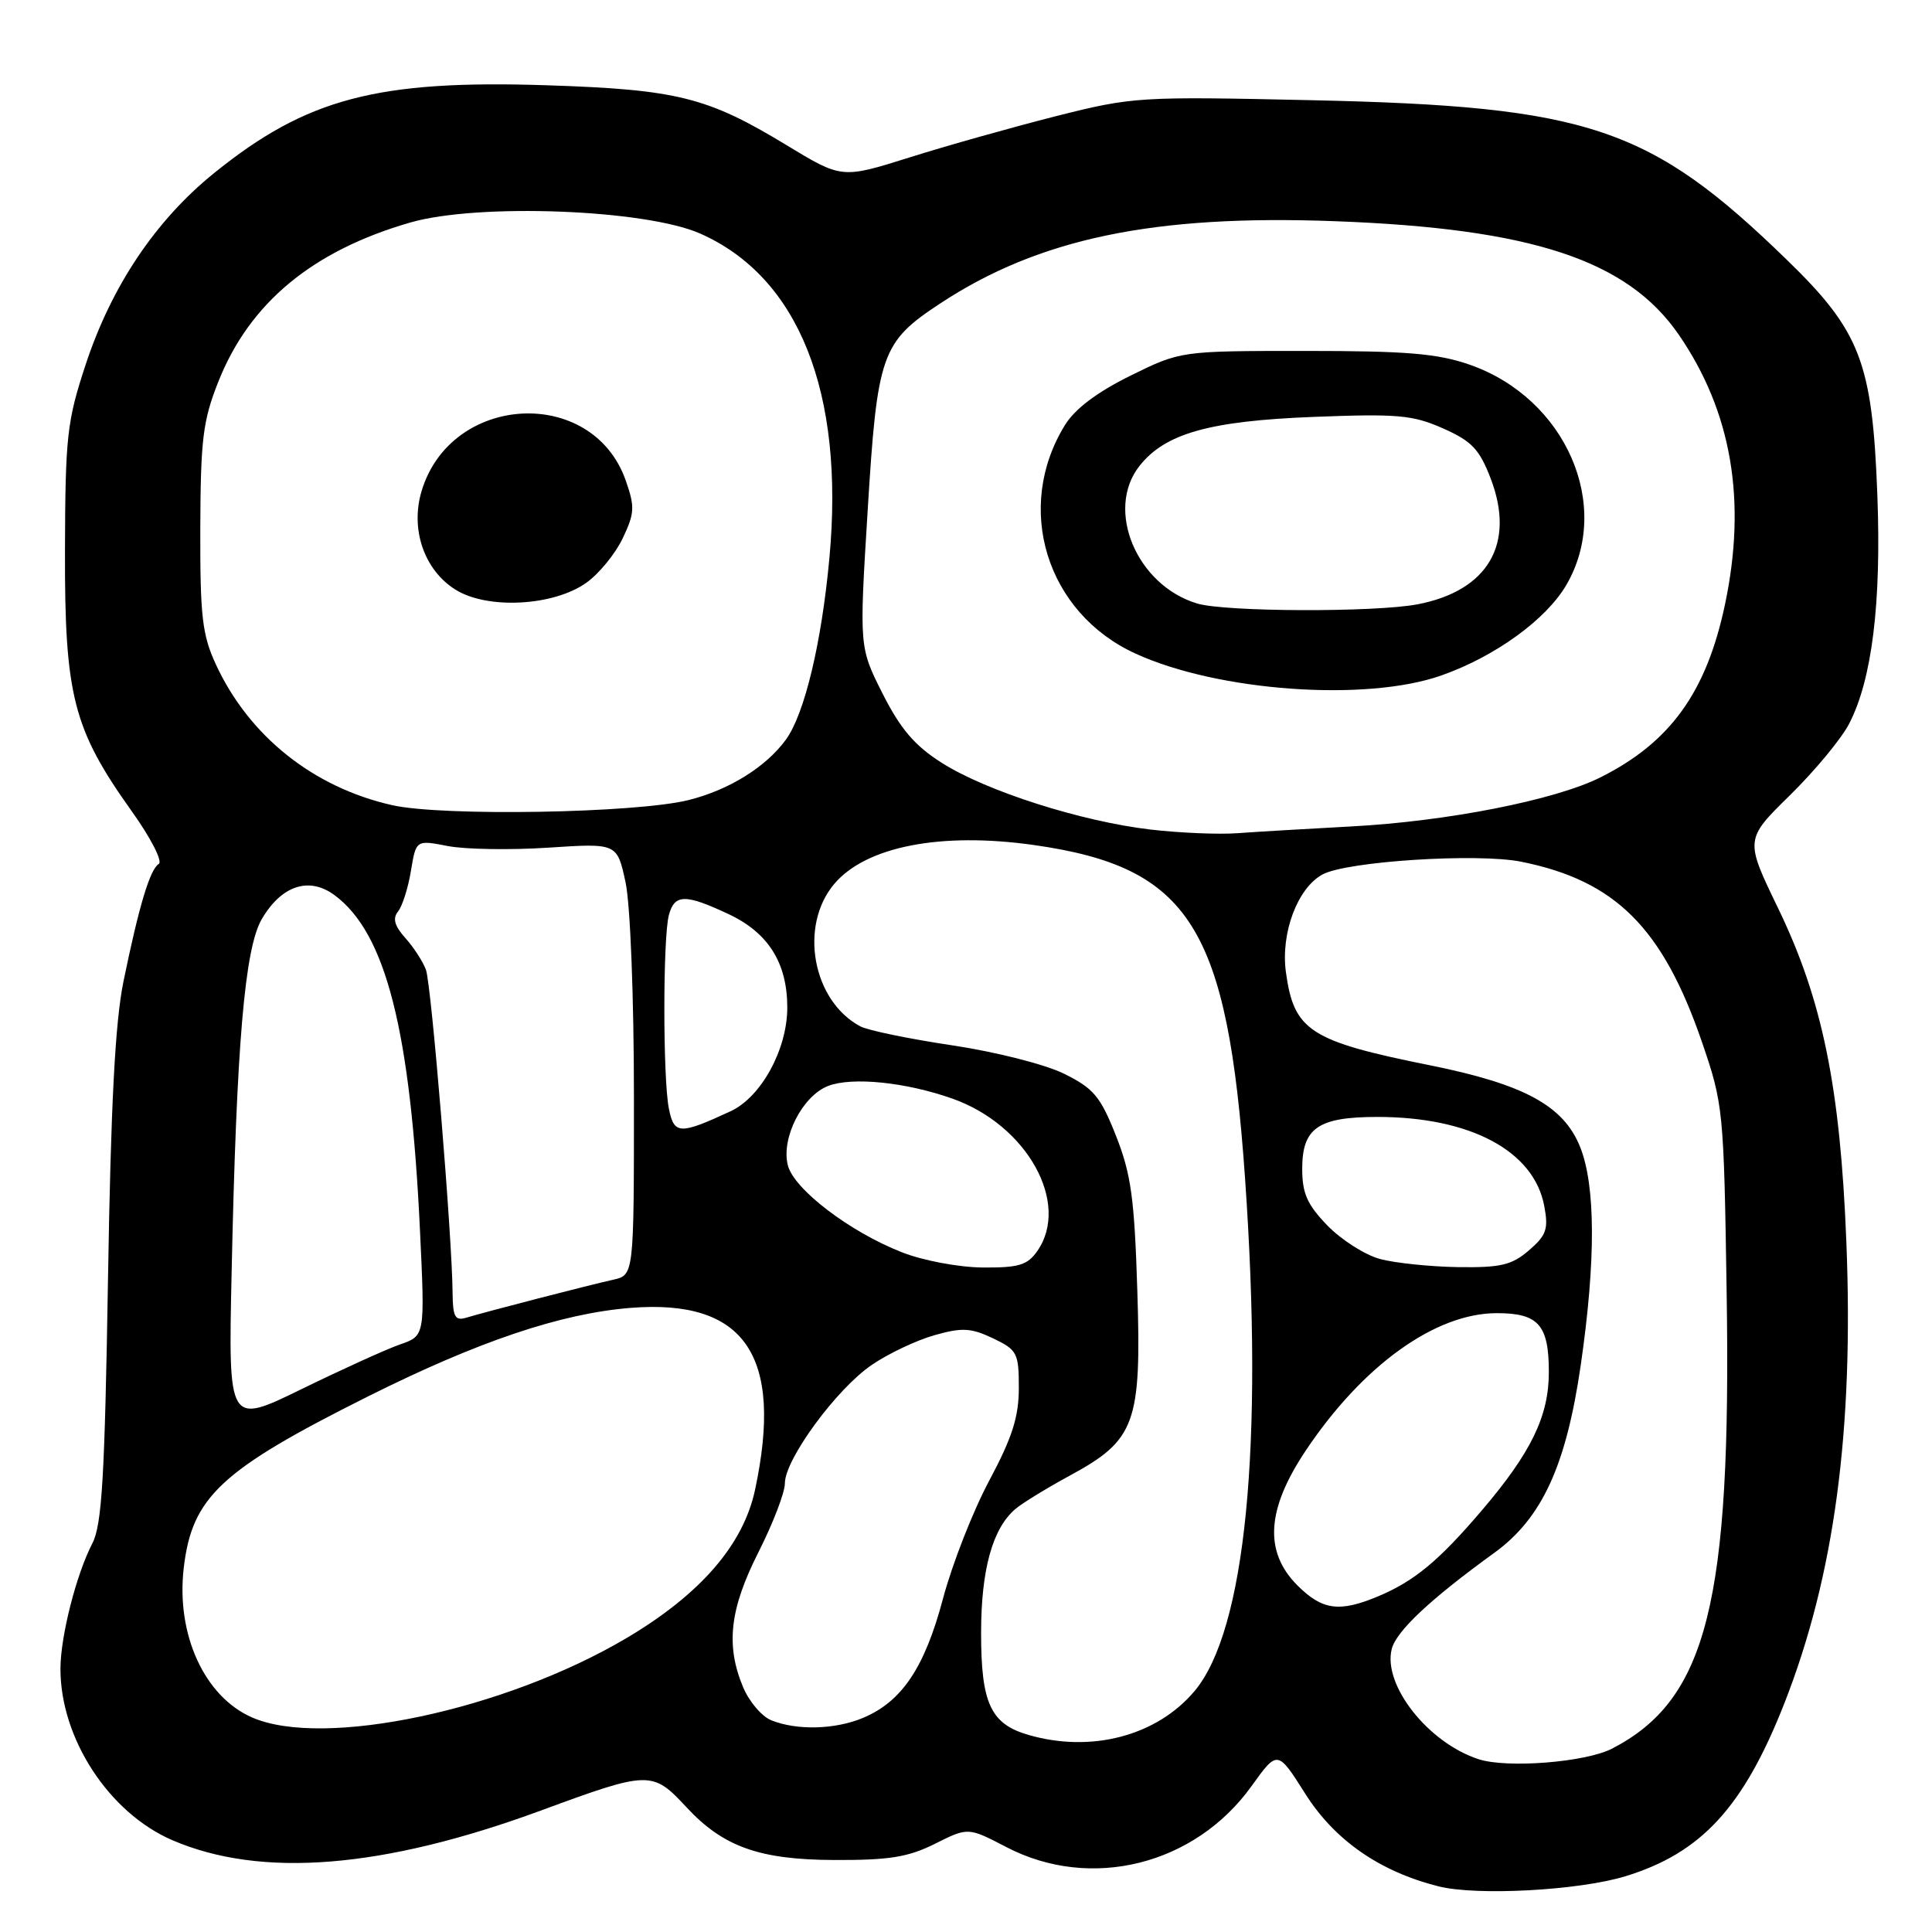 <?xml version="1.0" encoding="UTF-8" standalone="no"?>
<!DOCTYPE svg PUBLIC "-//W3C//DTD SVG 1.1//EN" "http://www.w3.org/Graphics/SVG/1.1/DTD/svg11.dtd" >
<svg xmlns="http://www.w3.org/2000/svg" xmlns:xlink="http://www.w3.org/1999/xlink" version="1.1" viewBox="0 0 256 256">
 <g >
 <path fill="currentColor"
d=" M 215.35 248.62 C 225.44 245.54 231.03 239.46 236.44 225.69 C 243.06 208.82 245.65 189.57 244.65 164.50 C 243.84 144.05 241.48 132.51 235.64 120.41 C 231.20 111.24 231.20 111.24 237.18 105.37 C 240.47 102.14 244.00 97.88 245.02 95.90 C 248.05 90.05 249.30 79.95 248.76 65.62 C 248.10 48.01 246.52 43.89 236.77 34.43 C 218.65 16.82 210.53 14.09 173.93 13.28 C 150.90 12.77 150.12 12.82 139.93 15.39 C 134.19 16.85 125.46 19.30 120.52 20.86 C 111.55 23.68 111.55 23.68 104.20 19.22 C 93.73 12.87 89.75 11.87 72.50 11.30 C 49.99 10.56 40.61 13.03 28.35 22.95 C 20.60 29.22 14.77 37.92 11.34 48.34 C 8.87 55.84 8.65 57.84 8.61 73.00 C 8.56 92.20 9.70 96.61 17.44 107.47 C 19.96 110.99 21.58 114.14 21.04 114.47 C 19.87 115.20 18.43 119.98 16.37 130.00 C 15.25 135.43 14.69 146.33 14.31 169.50 C 13.88 195.71 13.51 202.04 12.24 204.50 C 10.10 208.63 8.03 216.78 8.01 221.07 C 7.98 230.33 14.43 240.22 22.85 243.84 C 34.62 248.90 50.74 247.60 71.63 239.92 C 86.07 234.60 86.44 234.60 91.00 239.51 C 95.83 244.70 100.63 246.42 110.50 246.46 C 117.82 246.49 120.32 246.09 123.89 244.31 C 128.28 242.11 128.28 242.11 133.39 244.77 C 144.54 250.56 158.30 247.14 165.82 236.69 C 169.28 231.87 169.28 231.87 172.96 237.69 C 176.86 243.85 182.82 247.99 190.61 249.95 C 195.67 251.23 209.18 250.50 215.35 248.62 Z  M 195.91 233.10 C 189.24 230.93 183.21 223.28 184.41 218.51 C 185.00 216.14 189.52 211.90 198.00 205.76 C 204.32 201.18 207.52 194.23 209.46 180.87 C 211.46 167.06 211.43 157.13 209.38 151.99 C 207.19 146.51 201.98 143.68 189.50 141.16 C 173.57 137.96 171.45 136.59 170.39 128.82 C 169.68 123.64 171.93 117.64 175.26 115.86 C 178.51 114.12 195.78 113.02 201.56 114.18 C 214.06 116.69 220.31 122.93 225.52 138.08 C 228.34 146.31 228.42 147.05 228.79 171.28 C 229.43 212.34 226.20 225.19 213.61 231.70 C 210.11 233.51 199.69 234.34 195.91 233.10 Z  M 136.29 229.89 C 131.27 228.44 130.00 225.72 130.00 216.40 C 130.00 207.95 131.52 202.49 134.58 199.92 C 135.51 199.14 138.76 197.15 141.80 195.50 C 150.46 190.80 151.26 188.60 150.70 170.99 C 150.32 158.77 149.87 155.54 147.87 150.49 C 145.81 145.28 144.91 144.21 141.00 142.28 C 138.48 141.03 131.95 139.38 126.16 138.51 C 120.47 137.66 114.99 136.53 113.98 135.99 C 107.67 132.61 105.85 122.71 110.53 117.14 C 114.73 112.16 124.65 110.22 137.00 111.97 C 157.66 114.91 162.65 122.79 164.98 156.19 C 167.45 191.60 165.04 216.05 158.28 224.08 C 153.29 230.01 144.63 232.30 136.29 229.89 Z  M 33.42 227.58 C 27.08 224.82 23.31 216.55 24.35 207.73 C 25.45 198.35 29.27 194.79 48.69 185.07 C 63.36 177.73 74.31 174.04 83.57 173.30 C 98.70 172.10 103.84 179.62 100.05 197.40 C 98.50 204.68 92.82 211.24 83.04 217.04 C 66.90 226.60 42.89 231.70 33.42 227.58 Z  M 102.21 227.95 C 100.94 227.45 99.26 225.46 98.46 223.55 C 96.14 218.00 96.69 213.19 100.52 205.63 C 102.43 201.85 104.00 197.77 104.00 196.55 C 104.00 193.37 110.83 184.05 115.51 180.86 C 117.70 179.36 121.45 177.59 123.82 176.92 C 127.49 175.88 128.66 175.95 131.57 177.33 C 134.79 178.87 135.00 179.27 135.00 183.91 C 135.00 187.74 134.12 190.49 131.09 196.17 C 128.93 200.20 126.17 207.25 124.95 211.83 C 122.52 220.98 119.50 225.48 114.33 227.64 C 110.63 229.18 105.60 229.31 102.21 227.95 Z  M 171.92 210.08 C 167.47 205.62 167.81 200.02 172.99 192.25 C 180.55 180.93 190.18 174.00 198.34 174.00 C 203.86 174.00 205.23 175.56 205.23 181.81 C 205.23 187.64 202.89 192.47 196.33 200.16 C 190.63 206.84 187.39 209.52 182.59 211.53 C 177.47 213.67 175.21 213.36 171.92 210.08 Z  M 30.69 168.66 C 31.34 138.33 32.42 125.68 34.69 121.78 C 37.30 117.33 40.94 116.12 44.31 118.60 C 51.13 123.62 54.41 136.50 55.66 163.25 C 56.31 177.00 56.31 177.00 53.02 178.14 C 51.21 178.77 45.35 181.43 39.99 184.05 C 30.25 188.81 30.25 188.81 30.69 168.66 Z  M 59.97 171.32 C 59.91 163.83 57.16 130.46 56.44 128.50 C 56.03 127.40 54.80 125.50 53.70 124.28 C 52.27 122.68 52.00 121.70 52.74 120.78 C 53.31 120.08 54.08 117.65 54.45 115.40 C 55.13 111.29 55.13 111.29 59.31 112.10 C 61.62 112.55 67.61 112.65 72.64 112.32 C 81.77 111.72 81.77 111.72 82.89 116.91 C 83.52 119.88 84.00 132.10 84.00 145.53 C 84.00 168.96 84.00 168.96 81.25 169.57 C 78.12 170.26 64.39 173.81 61.75 174.61 C 60.30 175.04 60.00 174.48 59.97 171.32 Z  M 119.50 165.93 C 112.60 163.23 105.18 157.57 104.39 154.40 C 103.48 150.79 106.32 145.21 109.74 143.89 C 112.93 142.67 120.02 143.39 126.19 145.57 C 136.09 149.06 141.87 159.45 137.44 165.78 C 136.14 167.64 134.98 167.99 130.19 167.95 C 127.02 167.92 122.28 167.03 119.50 165.93 Z  M 182.88 166.83 C 180.89 166.30 177.75 164.30 175.90 162.40 C 173.21 159.62 172.55 158.13 172.55 154.87 C 172.55 149.46 174.66 148.00 182.51 148.00 C 194.82 148.00 203.25 152.50 204.62 159.79 C 205.20 162.86 204.91 163.68 202.59 165.68 C 200.31 167.64 198.85 167.98 193.19 167.90 C 189.51 167.84 184.87 167.36 182.88 166.83 Z  M 88.63 146.90 C 87.83 142.90 87.83 124.23 88.63 121.25 C 89.38 118.45 90.81 118.43 96.55 121.13 C 101.81 123.60 104.32 127.60 104.32 133.50 C 104.32 139.05 100.86 145.37 96.80 147.25 C 90.04 150.38 89.32 150.34 88.63 146.90 Z  M 152.45 109.92 C 143.25 108.84 130.71 104.84 124.79 101.08 C 121.21 98.81 119.33 96.61 116.96 91.93 C 113.85 85.77 113.85 85.77 114.97 67.66 C 116.24 46.90 116.78 45.35 124.55 40.23 C 137.65 31.59 152.90 28.41 176.90 29.31 C 202.98 30.28 215.63 34.46 222.44 44.34 C 229.46 54.55 231.48 66.35 228.56 80.14 C 226.10 91.74 221.32 98.37 212.06 103.01 C 206.05 106.02 191.73 108.84 179.00 109.51 C 173.22 109.82 166.47 110.22 164.00 110.40 C 161.53 110.59 156.33 110.37 152.45 109.92 Z  M 190.99 89.50 C 198.10 87.00 204.85 82.11 207.53 77.54 C 213.70 67.01 207.47 52.77 194.76 48.33 C 190.48 46.84 186.42 46.50 172.98 46.50 C 156.45 46.50 156.45 46.50 149.79 49.78 C 145.39 51.95 142.44 54.17 141.12 56.31 C 134.35 67.26 138.64 81.20 150.45 86.60 C 161.39 91.62 181.02 93.02 190.99 89.50 Z  M 51.97 106.69 C 41.52 104.34 33.00 97.54 28.61 88.05 C 26.79 84.12 26.51 81.67 26.54 70.00 C 26.58 58.25 26.88 55.73 28.93 50.58 C 33.06 40.14 41.41 33.22 54.38 29.48 C 63.33 26.90 85.50 27.74 92.76 30.94 C 105.83 36.70 111.93 52.00 109.90 73.95 C 108.86 85.21 106.61 94.60 104.14 98.00 C 101.48 101.65 96.57 104.69 91.21 106.02 C 84.23 107.75 58.62 108.19 51.97 106.69 Z  M 77.69 77.22 C 79.38 76.02 81.55 73.36 82.52 71.31 C 84.10 67.98 84.14 67.16 82.90 63.63 C 78.47 51.12 59.74 52.12 55.86 65.08 C 54.35 70.13 56.20 75.53 60.35 78.13 C 64.57 80.78 73.34 80.32 77.69 77.22 Z  M 158.64 79.97 C 150.62 77.57 146.41 67.56 150.98 61.75 C 154.38 57.43 160.24 55.78 174.07 55.24 C 185.16 54.81 187.18 54.98 191.20 56.76 C 195.03 58.46 196.03 59.51 197.54 63.45 C 200.81 72.04 197.19 78.27 187.86 80.07 C 182.25 81.15 162.36 81.09 158.64 79.97 Z "/>
</g>
</svg>